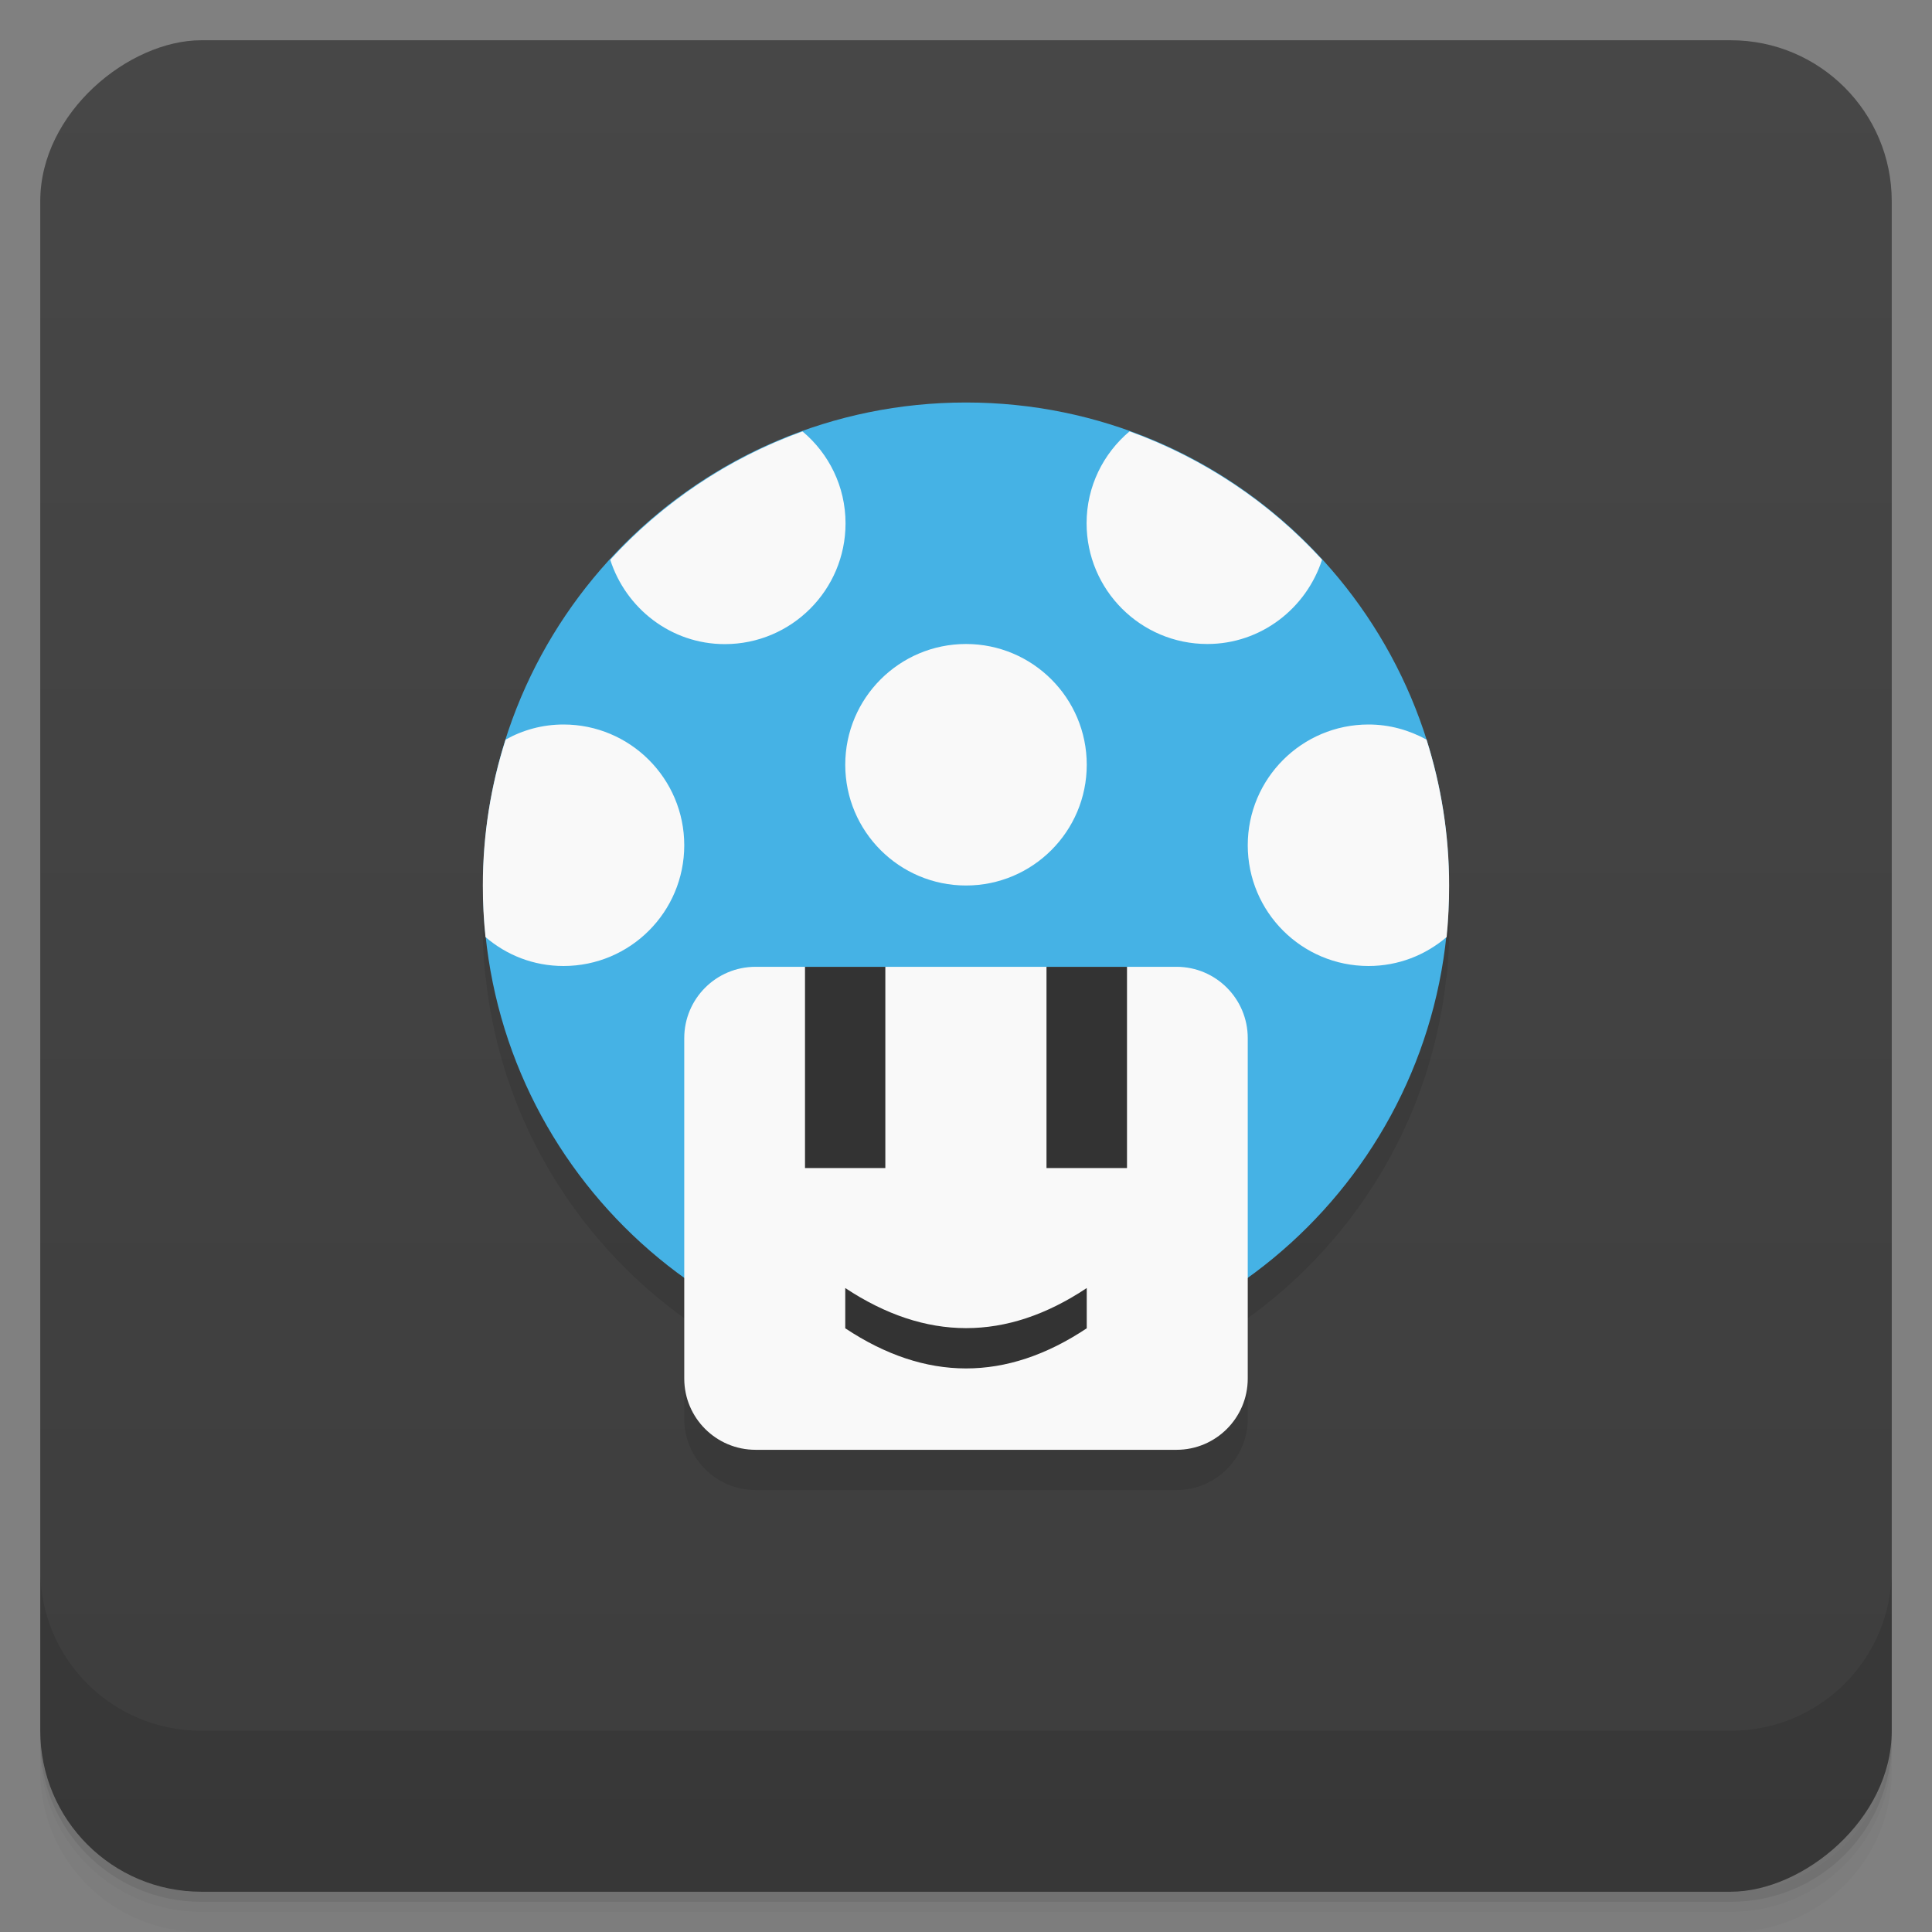 <svg version="1.1" viewBox="0 0 48 48" xmlns="http://www.w3.org/2000/svg">
 <rect x="0" y="0" width="48" height="48" fill="#808080" stroke="none"/>
 <defs>
  <linearGradient id="bg" x1="1" x2="47" style="" gradientTransform="translate(-48 .002)" gradientUnits="userSpaceOnUse">
   <stop style="stop-color:#3d3d3d" offset="0"/>
   <stop style="stop-color:#474747" offset="1"/>
  </linearGradient>
 </defs>
 <path d="m1 43v0.25c0 2.216 1.784 4 4 4h38c2.216 0 4-1.784 4-4v-0.25c0 2.216-1.784 4-4 4h-38c-2.216 0-4-1.784-4-4zm0 0.5v0.5c0 2.216 1.784 4 4 4h38c2.216 0 4-1.784 4-4v-0.5c0 2.216-1.784 4-4 4h-38c-2.216 0-4-1.784-4-4z" style="opacity:.02"/>
 <path d="m1 43.25v0.25c0 2.216 1.784 4 4 4h38c2.216 0 4-1.784 4-4v-0.25c0 2.216-1.784 4-4 4h-38c-2.216 0-4-1.784-4-4z" style="opacity:.05"/>
 <path d="m1 43v0.25c0 2.216 1.784 4 4 4h38c2.216 0 4-1.784 4-4v-0.25c0 2.216-1.784 4-4 4h-38c-2.216 0-4-1.784-4-4z" style="opacity:.1"/>
 <rect transform="rotate(-90)" x="-47" y="1" width="46" height="46" rx="4" style="fill:url(#bg)"/>
 <g style="opacity:.1">
  <path d="m36 23c0 6.629-5.371 12-12 12s-12-5.371-12-12 5.371-12 12-12 12 5.371 12 12" style=""/>
  <path d="m18.773 25.02h10.457c0.977 0 1.77 0.793 1.77 1.773v8.457c0 0.977-0.793 1.77-1.77 1.77h-10.457c-0.98 0-1.773-0.793-1.773-1.77v-8.457c0-0.98 0.793-1.773 1.773-1.773" style=""/>
  <path d="m20 25.02h1.996v5h-1.996" style=""/>
  <path d="m26 25.02h2v5h-2" style=""/>
  <path d="m27 33v1c-2 1.332-4 1.328-6 0v-1c2 1.324 4 1.332 6 0" style=""/>
  <path d="m14 19c-0.523 0-1.012 0.137-1.438 0.375-0.367 1.148-0.566 2.355-0.566 3.625 0 0.434 0.02 0.855 0.066 1.281 0.523 0.449 1.195 0.719 1.938 0.719 1.656 0 3-1.34 3-3 0-1.656-1.344-3-3-3" style=""/>
  <path d="m34 19c-1.656 0-3 1.344-3 3 0 1.66 1.344 3 3 3 0.742 0 1.414-0.27 1.941-0.719 0.043-0.426 0.063-0.848 0.063-1.281 0-1.27-0.199-2.477-0.563-3.625-0.43-0.234-0.914-0.375-1.441-0.375" style=""/>
  <path d="m19.938 11.719c-1.844 0.664-3.48 1.77-4.777 3.188 0.387 1.207 1.508 2.094 2.844 2.094 1.656 0 3-1.344 3-3 0-0.918-0.414-1.734-1.063-2.281" style=""/>
  <path d="m28.06 11.719c-0.648 0.547-1.063 1.363-1.063 2.281 0 1.656 1.344 3 3 3 1.336 0 2.457-0.887 2.848-2.094-1.297-1.418-2.938-2.523-4.781-3.188" style=""/>
  <path d="m27 20c0 1.656-1.344 3-3 3s-3-1.344-3-3 1.344-3 3-3 3 1.344 3 3" style=""/>
 </g>
 <path d="m36 22c0 6.629-5.371 12-12 12s-12-5.371-12-12 5.371-12 12-12 12 5.371 12 12" style="fill:#45b2e5"/>
 <path d="m18.773 24.02h10.457c0.977 0 1.77 0.793 1.77 1.773v8.457c0 0.977-0.793 1.77-1.77 1.77h-10.457c-0.98 0-1.773-0.793-1.773-1.77v-8.457c0-0.98 0.793-1.773 1.773-1.773" style="fill:#f9f9f9"/>
 <path d="m20 24.02v5h1.996v-5h-1.996zm6 0v5h2v-5h-2zm-5 7.981v1c2 1.328 4 1.332 6 0v-1c-2 1.332-4 1.324-6 0z" style="fill:#333"/>
 <path d="m19.938 10.719c-1.844 0.664-3.48 1.77-4.777 3.188 0.387 1.207 1.51 2.096 2.846 2.096 1.656 0 3-1.344 3-3 0-0.918-0.415-1.734-1.065-2.281l-0.004-0.002zm8.123 0c-0.648 0.547-1.065 1.363-1.065 2.281 0 1.656 1.344 3 3 3 1.336 0 2.459-0.887 2.85-2.094-1.297-1.418-2.938-2.522-4.781-3.188h-0.004zm-4.061 5.281c-1.656 0-3 1.344-3 3s1.344 3 3 3 3-1.344 3-3-1.344-3-3-3zm-10 2c-0.523 0-1.012 0.137-1.438 0.375-0.367 1.148-0.566 2.355-0.566 3.625 0 0.434 0.02 0.855 0.066 1.281 0.523 0.449 1.194 0.719 1.938 0.719 1.656 0 3-1.34 3-3 0-1.656-1.344-3-3-3zm20 0c-1.656 0-3 1.344-3 3 0 1.66 1.344 3 3 3 0.742 0 1.414-0.27 1.941-0.719 0.043-0.426 0.062-0.848 0.062-1.281 0-1.27-0.199-2.477-0.562-3.625-0.43-0.234-0.914-0.375-1.441-0.375z" style="fill:#f9f9f9"/>
 <path d="m1 39v4c0 2.216 1.784 4 4 4h38c2.216 0 4-1.784 4-4v-4c0 2.216-1.784 4-4 4h-38c-2.216 0-4-1.784-4-4z" style="opacity:.1"/>
</svg>
